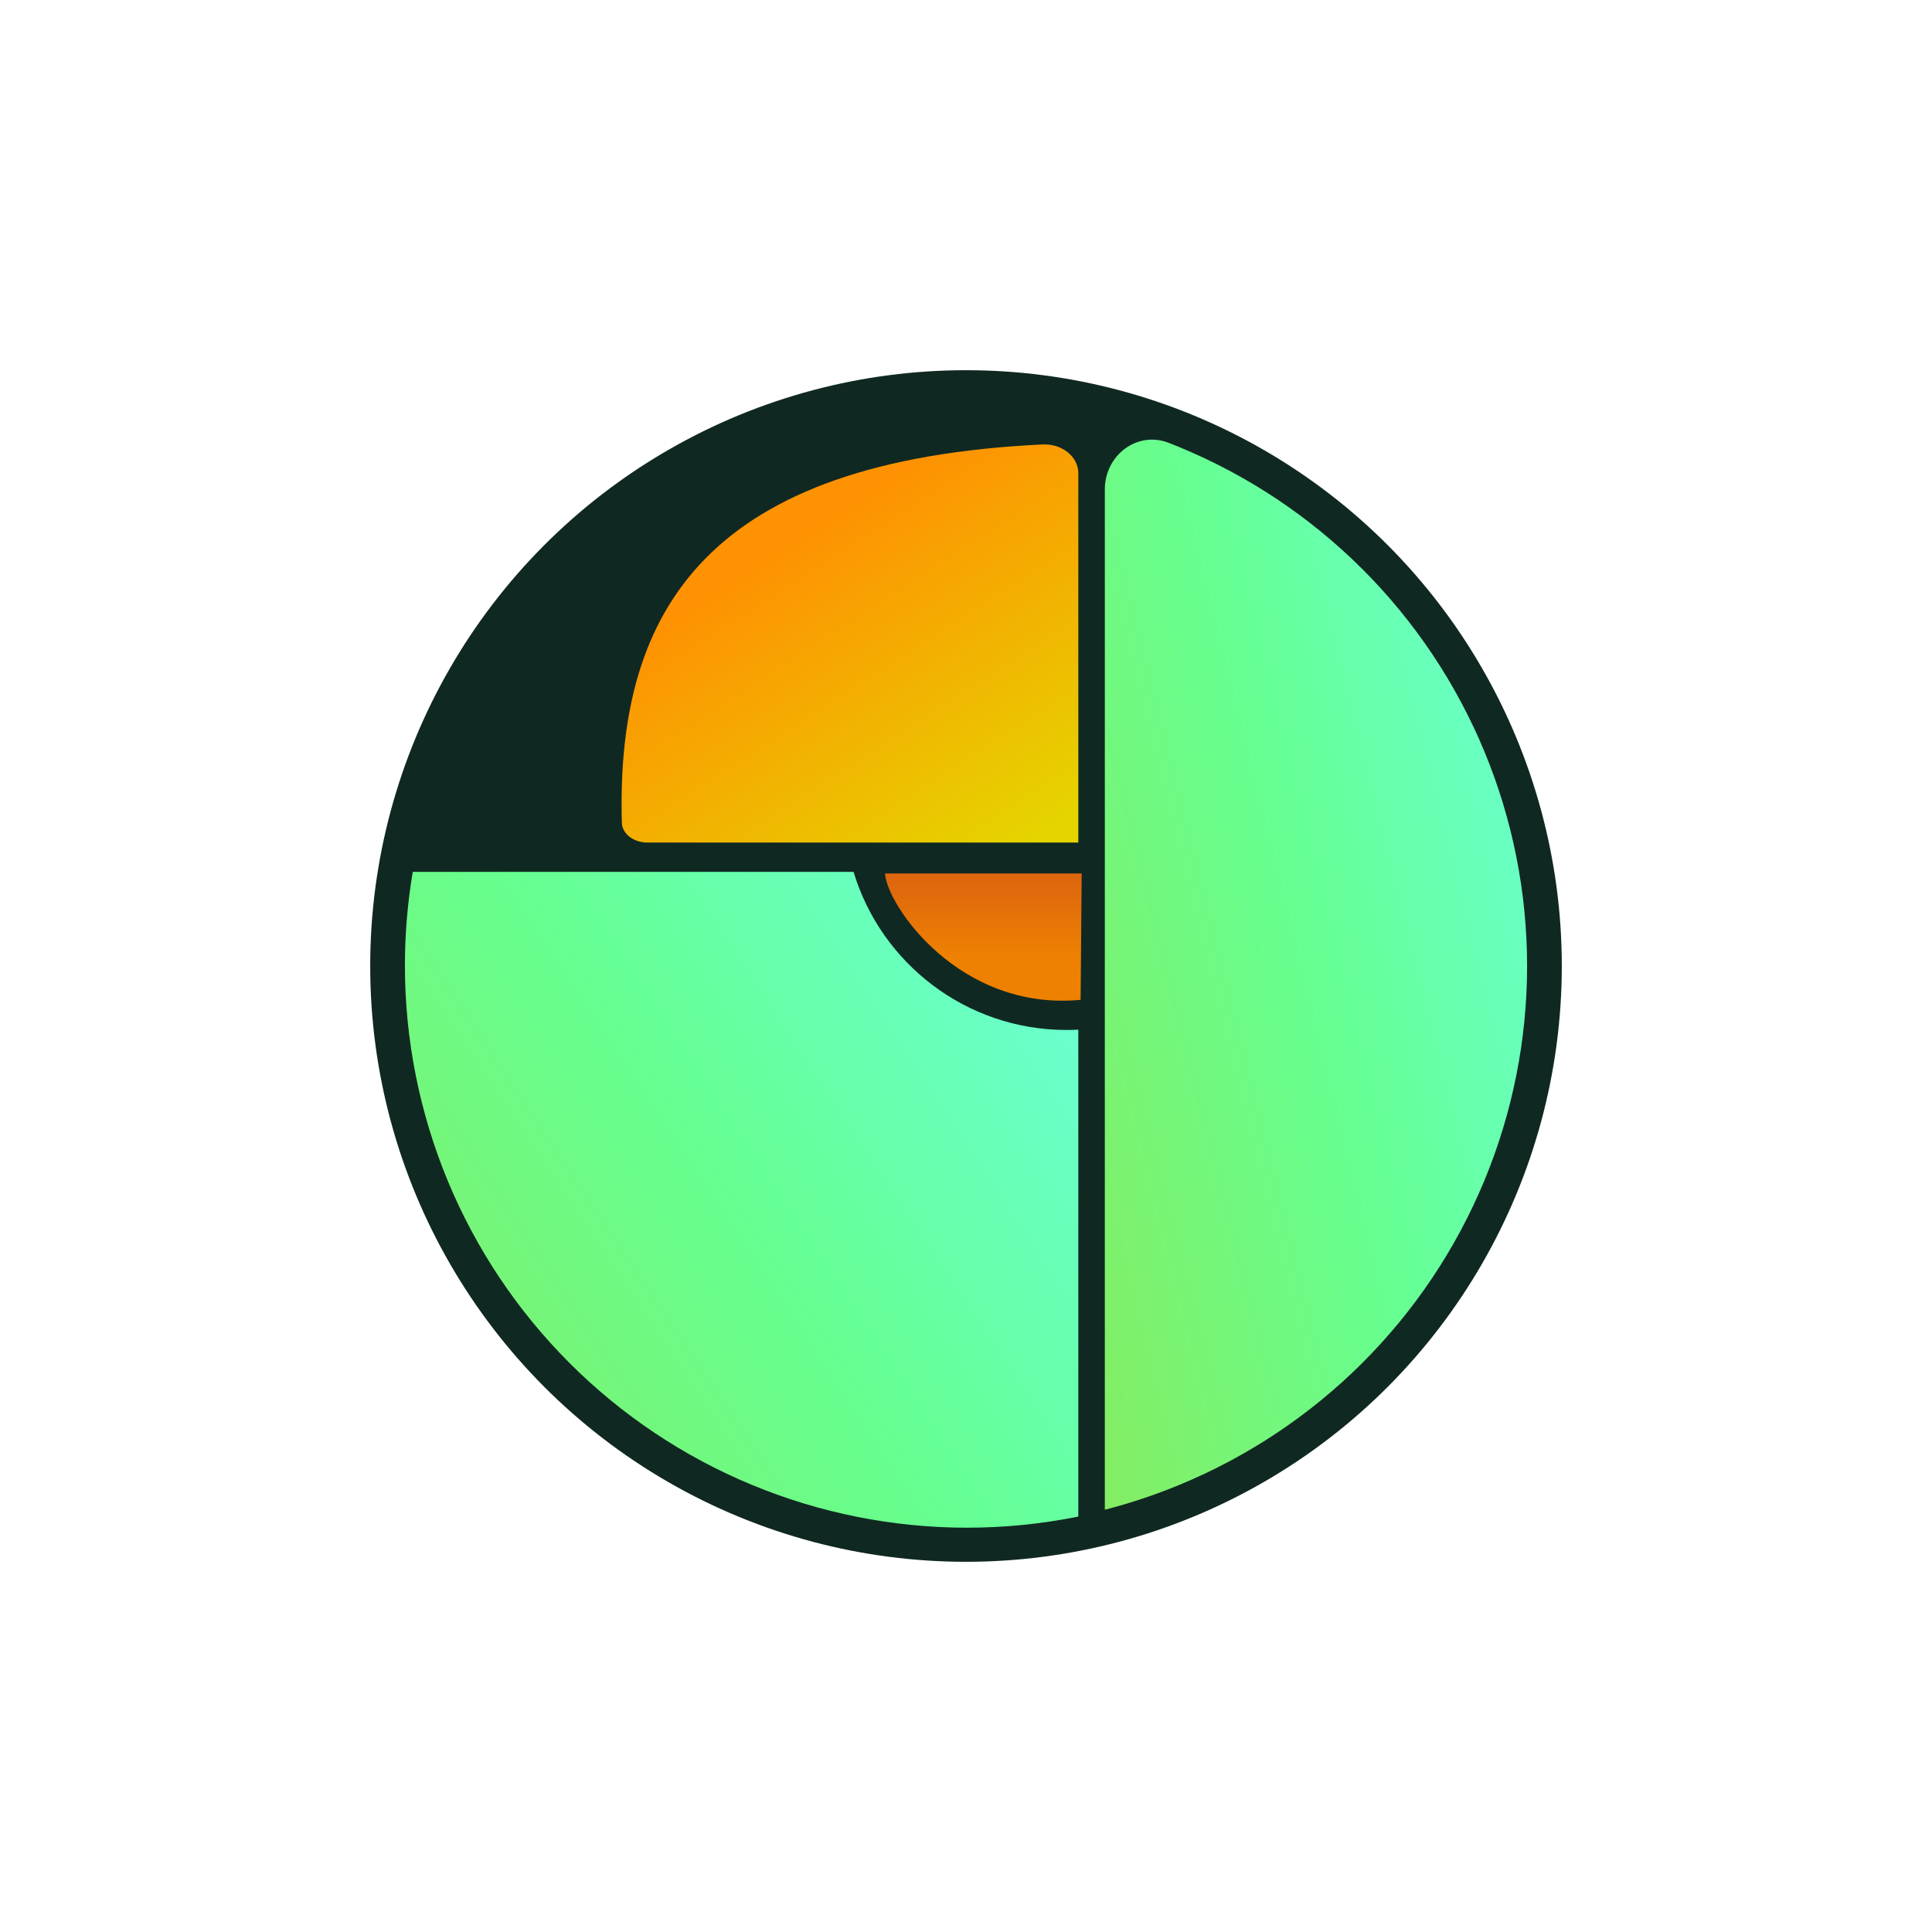 <svg width="334" height="334" viewBox="0 0 334 334" fill="none" xmlns="http://www.w3.org/2000/svg">
<circle cx="167" cy="167" r="103" fill="#102822"/>
<path fill-rule="evenodd" clip-rule="evenodd" d="M191 261C195.391 259.869 199.706 258.431 203.915 256.693C215.724 251.814 226.453 244.663 235.492 235.648C244.53 226.633 251.699 215.931 256.591 204.152C261.482 192.373 264 179.749 264 167C264 154.251 261.482 141.627 256.591 129.848C251.699 118.069 244.53 107.367 235.492 98.352C226.453 89.337 215.724 82.186 203.915 77.307C203.294 77.051 202.671 76.801 202.046 76.558C196.565 74.425 191 78.73 191 84.612V261Z" fill="url(#paint0_linear_565_5674)"/>
<path fill-rule="evenodd" clip-rule="evenodd" d="M186.417 145.665V81.8C186.417 78.978 183.638 76.673 180.224 76.836C122.837 79.588 106.474 104.862 107.502 142.22C107.556 144.188 109.567 145.663 111.95 145.663H186.415L186.417 145.665Z" fill="url(#paint1_linear_565_5674)"/>
<path fill-rule="evenodd" clip-rule="evenodd" d="M187 151L186.813 172.851C165.807 174.837 153.304 156.463 153 151H187Z" fill="url(#paint2_linear_565_5674)"/>
<path fill-rule="evenodd" clip-rule="evenodd" d="M147.559 150.727H71.359C70.457 156.066 70 161.483 70 166.923C70 179.685 72.515 192.322 77.395 204.113C82.282 215.903 89.439 226.617 98.463 235.641C107.487 244.665 118.203 251.823 129.995 256.707C141.779 261.591 154.417 264.104 167.181 264.104C173.656 264.104 180.099 263.458 186.415 262.182V178.006C185.744 178.041 185.069 178.059 184.39 178.059C167.017 178.059 152.334 166.542 147.559 150.727Z" fill="url(#paint3_linear_565_5674)"/>
<defs>
<linearGradient id="paint0_linear_565_5674" x1="264" y1="73" x2="150.931" y2="101.384" gradientUnits="userSpaceOnUse">
<stop stop-color="#6BFFDC"/>
<stop offset="0.505" stop-color="#65FF91"/>
<stop offset="1" stop-color="#84ED62"/>
</linearGradient>
<linearGradient id="paint1_linear_565_5674" x1="135.713" y1="94.688" x2="171.461" y2="149.824" gradientUnits="userSpaceOnUse">
<stop stop-color="#FE9202"/>
<stop offset="1" stop-color="#E5D400"/>
</linearGradient>
<linearGradient id="paint2_linear_565_5674" x1="169.125" y1="172.923" x2="169.125" y2="148.456" gradientUnits="userSpaceOnUse">
<stop stop-color="#EE8100"/>
<stop offset="0.297" stop-color="#EE8101"/>
<stop offset="0.787" stop-color="#E0690D"/>
<stop offset="1" stop-color="#DD6310"/>
</linearGradient>
<linearGradient id="paint3_linear_565_5674" x1="186.415" y1="150.727" x2="53.366" y2="239.047" gradientUnits="userSpaceOnUse">
<stop stop-color="#6BFFDC"/>
<stop offset="0.505" stop-color="#65FF91"/>
<stop offset="1" stop-color="#84ED62"/>
</linearGradient>
</defs>
</svg>
